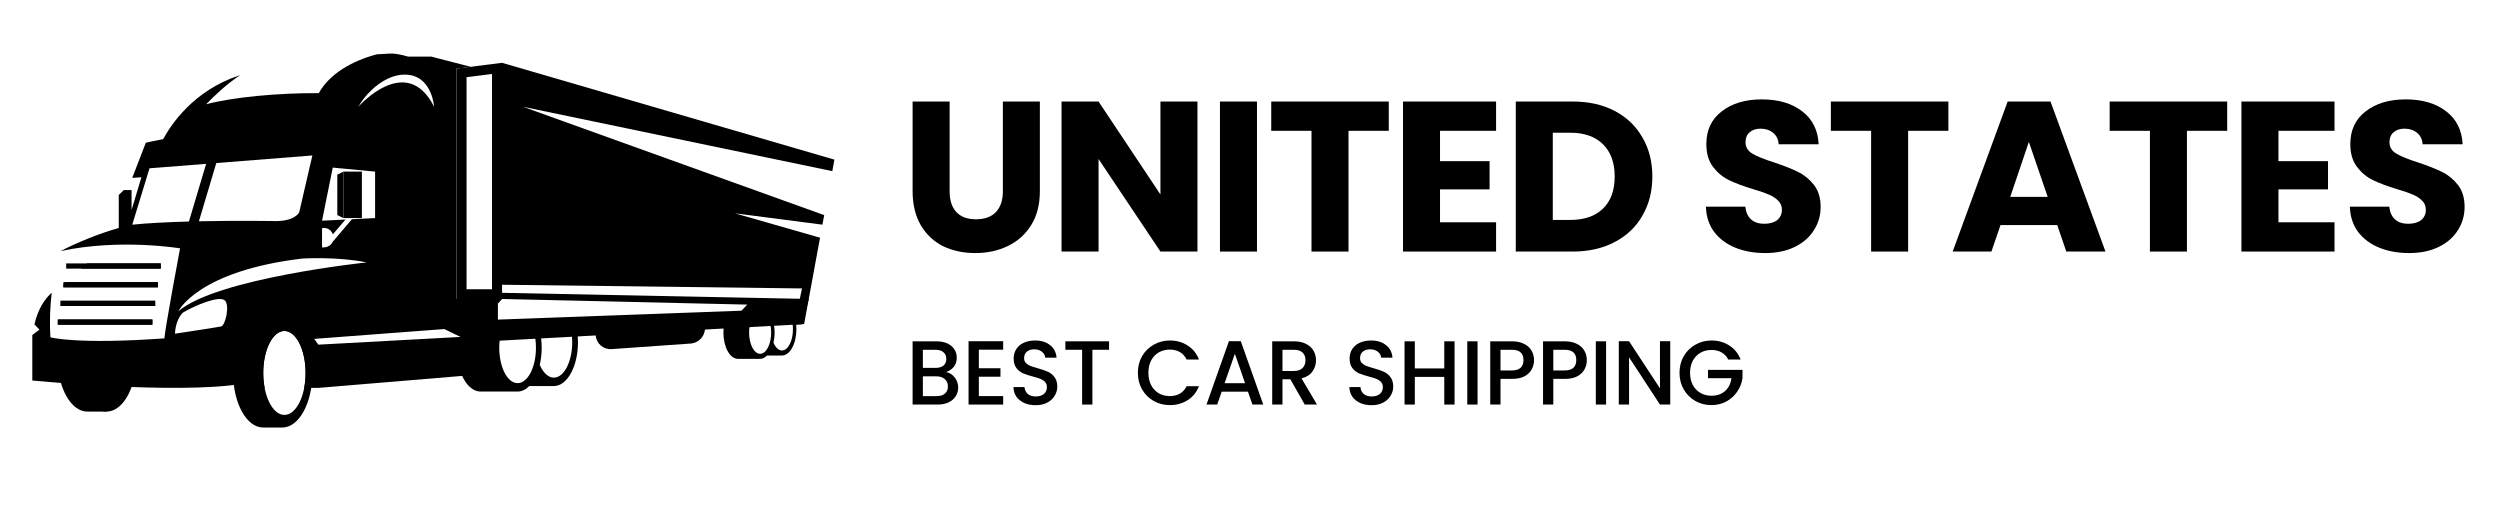 <svg width="327" height="66" viewBox="0 0 327 66" fill="none" xmlns="http://www.w3.org/2000/svg">
<g clip-path="url(#clip0_509_2189)">
<path d="M103.511 41.643C103.64 42.059 103.718 42.54 103.718 43.06C103.718 44.596 103.073 45.843 102.276 45.843C101.83 45.843 101.436 45.442 101.171 44.828C101.267 44.417 101.319 43.966 101.319 43.493C101.319 42.827 101.211 42.211 101.03 41.684C101.034 41.67 101.04 41.657 101.044 41.643H100.495C100.724 42.136 100.867 42.78 100.867 43.494C100.867 45.031 100.222 46.277 99.425 46.277C98.629 46.277 97.983 45.031 97.983 43.494C97.983 42.78 98.127 42.136 98.355 41.643H94.924C94.736 42.179 94.623 42.811 94.623 43.494C94.623 45.395 95.471 46.937 96.517 46.937H99.425C99.753 46.937 100.058 46.771 100.326 46.503H102.275C103.32 46.503 104.168 44.962 104.168 43.06C104.168 42.554 104.104 42.076 103.997 41.643L103.511 41.643Z" fill="url(#paint0_linear_509_2189)" style=""/>
<path d="M75.527 43.566H74.761C74.814 43.949 74.845 44.349 74.845 44.764C74.845 47.322 73.771 49.395 72.446 49.395C71.704 49.395 71.043 48.746 70.602 47.727C70.763 47.038 70.853 46.281 70.853 45.485C70.853 44.811 70.785 44.168 70.668 43.567H69.883C70.022 44.152 70.101 44.8 70.101 45.485C70.101 48.044 69.026 50.117 67.702 50.117C66.377 50.117 65.302 48.044 65.302 45.485C65.302 44.8 65.381 44.152 65.52 43.567H60.531C60.413 44.168 59.71 44.812 59.71 45.485C59.71 48.651 61.121 51.216 62.862 51.216H67.702C68.258 51.216 68.778 50.953 69.231 50.495H72.447C74.187 50.495 75.599 47.929 75.599 44.764C75.597 44.353 75.573 43.953 75.527 43.566Z" fill="url(#paint1_linear_509_2189)" style=""/>
<path d="M61.505 38.217V41.933L65.129 39.706L65.669 39.112L97.741 39.841L96.991 40.638L61.505 41.933V44.764L104.871 42.414L105.79 39.107L61.505 38.217Z" fill="url(#paint2_linear_509_2189)" style=""/>
<path d="M10.053 47.717C10.327 51.176 11.958 53.837 13.936 53.837C15.897 53.837 17.518 51.219 17.811 47.803C15.268 48.387 12.639 48.232 10.053 47.717Z" fill="url(#paint3_linear_509_2189)" style=""/>
<path d="M7.505 47.103C7.621 50.856 9.327 53.837 11.421 53.837L13.936 53.837L13.936 52.178C14.602 51.166 15.079 49.757 15.262 48.154C12.675 48.289 10.046 47.812 7.505 47.103Z" fill="url(#paint4_linear_509_2189)" style=""/>
<path d="M36.931 41.639H34.416C32.247 41.639 30.488 44.836 30.488 48.78C30.488 52.723 32.246 55.92 34.416 55.92H36.931C39.1 55.92 40.858 52.723 40.858 48.78C40.858 44.836 39.1 41.639 36.931 41.639ZM37.202 54.272C35.672 54.272 34.432 51.813 34.432 48.78C34.432 45.746 35.672 43.287 37.202 43.287C38.732 43.287 39.972 45.746 39.972 48.78C39.972 51.813 38.732 54.272 37.202 54.272Z" fill="url(#paint5_linear_509_2189)" style=""/>
<path d="M90.321 44.937L80.013 45.663C78.913 45.74 77.976 44.929 77.92 43.85C77.863 42.772 78.709 41.836 79.808 41.758L90.116 41.032C91.216 40.955 92.153 41.766 92.21 42.845C92.266 43.922 91.42 44.859 90.321 44.937Z" fill="url(#paint6_linear_509_2189)" style=""/>
<path d="M21.028 34.454H11.372L10.611 35.136H21.028V34.454Z" fill="url(#paint7_linear_509_2189)" style=""/>
<path d="M8.656 34.454V35.136H21.028L21.028 34.454H8.656ZM8.291 37.581H20.663V36.9H8.291V37.581ZM7.926 40.026H20.298V39.344H7.926V40.026ZM7.561 42.471H19.932V41.79H7.561V42.471Z" fill="url(#paint8_linear_509_2189)" style=""/>
<path d="M20.298 39.344H7.926L7.926 40.027H20.297L20.298 39.344Z" fill="url(#paint9_linear_509_2189)" style=""/>
<path d="M63.217 39.112H59.71V8.969L61.556 8.736L56.399 7.4H53.368C51.528 6.856 50.741 7.025 50.741 7.025C50.306 7.036 49.815 7.063 49.287 7.103C46.05 7.969 43.125 9.63 41.698 12.182C36.309 12.152 30.453 12.711 26.962 13.639C28.116 12.437 29.626 11.024 31.383 9.85C31.334 9.859 31.3 9.866 31.3 9.866C25.285 11.837 22.33 16.365 21.344 18.201C19.893 18.471 19.073 18.669 19.073 18.669L17.298 23.265L18.496 23.19L17.209 27.461V24.861H16.192L15.534 25.501V29.82C12.943 30.546 10.039 31.739 7.921 32.844C15.7 31.169 23.551 32.484 23.551 32.484C23.551 32.484 21.617 42.786 21.502 44.258C10.008 45.085 6.597 44.123 6.597 44.123C6.459 41.952 6.566 39.974 6.765 38.294C6.621 38.42 6.473 38.559 6.321 38.727C6.314 38.734 6.308 38.74 6.302 38.746C6.221 38.836 6.139 38.935 6.057 39.038C6.042 39.057 6.027 39.073 6.012 39.092C5.937 39.188 5.862 39.294 5.788 39.401C5.766 39.433 5.744 39.46 5.722 39.492C5.654 39.594 5.588 39.705 5.521 39.817C5.494 39.862 5.467 39.903 5.44 39.95C5.38 40.055 5.324 40.171 5.266 40.285C5.234 40.347 5.201 40.404 5.17 40.469C5.115 40.586 5.064 40.714 5.011 40.839C4.981 40.91 4.95 40.976 4.921 41.051C4.868 41.188 4.82 41.337 4.77 41.485C4.746 41.558 4.719 41.626 4.695 41.702C4.626 41.93 4.561 42.17 4.501 42.423L5.162 43.121L4.226 43.818V49.772C4.226 49.772 22.892 51.594 31.571 50.22V50.734H34.614C34.497 50.126 34.43 49.469 34.43 48.78C34.43 45.747 35.67 43.288 37.2 43.288C38.73 43.288 39.971 45.747 39.971 48.78C39.971 49.469 39.903 50.126 39.787 50.734H41.657L65.126 48.78V39.707H63.214V39.112H63.217ZM53.729 9.834C56.535 10.381 56.784 13.966 56.784 13.966C53.167 6.797 46.869 13.966 46.869 13.966C48.116 11.779 50.922 9.288 53.729 9.834ZM42.122 29.914C42.122 29.859 42.171 29.813 42.227 29.811C42.247 29.811 42.267 29.81 42.286 29.809C42.944 29.794 43.372 30.177 43.54 30.649L45.189 28.716L42.123 28.868L43.524 21.922L49.063 22.447V28.524L46.035 28.674L43.517 31.626L43.514 31.623C43.367 31.958 43.066 32.234 42.595 32.328C42.443 32.358 42.315 32.371 42.23 32.377C42.17 32.382 42.123 32.335 42.123 32.276L42.122 29.914ZM40.858 20.335L39.138 27.756C39.138 27.756 38.624 29.063 35.511 28.908C35.511 28.908 31.007 28.837 26.018 28.943L28.292 21.326L40.858 20.335ZM17.299 29.387L19.554 22.014L26.963 21.43L24.711 28.975C22.089 29.047 19.43 29.172 17.299 29.387ZM28.924 42.701C28.378 42.808 25.692 43.22 22.89 43.647C22.89 43.647 22.891 41.92 23.923 40.891C25.617 39.886 28.597 38.691 29.361 39.259C30.126 39.827 29.471 42.595 28.924 42.701ZM23.334 40.71C23.334 40.71 25.843 35.445 39.547 33.818C39.547 33.818 44.154 33.538 47.954 34.323C47.954 34.324 28.369 36.382 23.334 40.71ZM41.64 45.081L41.099 44.325L58.119 43.04L60.236 44.071L41.64 45.081Z" fill="url(#paint10_linear_509_2189)" style=""/>
<path d="M64.354 9.673V37.832H61.025V10.094L64.354 9.673ZM65.668 8.216L59.71 8.969V39.112L65.668 39.112V8.216Z" fill="url(#paint11_linear_509_2189)" style=""/>
<path d="M20.662 37.581V36.899H8.641L8.291 37.213V37.581H20.662Z" fill="url(#paint12_linear_509_2189)" style=""/>
<path d="M19.932 41.789H7.561V42.471H19.932V41.789Z" fill="url(#paint13_linear_509_2189)" style=""/>
<path d="M47.335 22.446H44.913V28.523H47.335V22.446Z" fill="url(#paint14_linear_509_2189)" style=""/>
<path d="M44.121 28.132L44.913 28.523V22.446L44.121 22.839V28.132Z" fill="url(#paint15_linear_509_2189)" style=""/>
<path d="M107.261 31.093L96.121 27.901L107.575 29.387L107.805 28.139L68.407 13.966L108.865 22.386L109.142 20.881L65.668 8.216L65.302 37.24L104.903 37.727L103.889 42.467L105.179 42.388L107.261 31.093Z" fill="url(#paint16_linear_509_2189)" style=""/>
<path d="M6.513 61.92V67.934C6.513 68.535 6.665 68.998 6.968 69.323C7.272 69.647 7.718 69.809 8.306 69.809C8.893 69.809 9.344 69.647 9.658 69.323C9.971 68.998 10.128 68.535 10.128 67.934V61.92H12.64V67.919C12.64 68.817 12.445 69.576 12.053 70.196C11.661 70.816 11.132 71.284 10.466 71.599C9.809 71.914 9.075 72.072 8.261 72.072C7.448 72.072 6.719 71.919 6.072 71.613C5.435 71.298 4.931 70.831 4.558 70.21C4.186 69.58 4 68.817 4 67.919V61.92H6.513Z" fill="black" style="fill:black;fill-opacity:1;"/>
<path d="M23.34 71.971H20.827L16.624 65.772V71.971H14.111V61.92H16.624L20.827 68.149V61.92H23.34V71.971Z" fill="black" style="fill:black;fill-opacity:1;"/>
<path d="M27.38 61.92V71.971H24.867V61.92H27.38Z" fill="black" style="fill:black;fill-opacity:1;"/>
<path d="M36.328 61.92V63.882H33.595V71.971H31.082V63.882H28.349V61.92H36.328Z" fill="black" style="fill:black;fill-opacity:1;"/>
<path d="M39.808 63.882V65.915H43.173V67.805H39.808V70.01H43.614V71.971H37.295V61.92H43.614V63.882H39.808Z" fill="black" style="fill:black;fill-opacity:1;"/>
<path d="M48.816 61.92C49.903 61.92 50.854 62.13 51.667 62.55C52.48 62.971 53.107 63.562 53.548 64.326C53.998 65.08 54.224 65.953 54.224 66.946C54.224 67.929 53.998 68.802 53.548 69.566C53.107 70.33 52.475 70.921 51.652 71.341C50.839 71.761 49.894 71.971 48.816 71.971H44.951V61.92H48.816ZM48.654 69.852C49.605 69.852 50.344 69.599 50.873 69.094C51.402 68.588 51.667 67.872 51.667 66.946C51.667 66.02 51.402 65.299 50.873 64.784C50.344 64.269 49.605 64.011 48.654 64.011H47.464V69.852H48.654Z" fill="black" style="fill:black;fill-opacity:1;"/>
<path d="M61.887 72.072C61.132 72.072 60.456 71.952 59.859 71.714C59.261 71.475 58.781 71.122 58.419 70.654C58.066 70.186 57.88 69.623 57.86 68.965H60.535C60.574 69.337 60.706 69.623 60.931 69.824C61.157 70.015 61.451 70.11 61.813 70.11C62.185 70.11 62.479 70.029 62.695 69.867C62.91 69.695 63.018 69.461 63.018 69.165C63.018 68.917 62.93 68.712 62.754 68.549C62.587 68.387 62.377 68.254 62.122 68.149C61.877 68.044 61.524 67.924 61.064 67.791C60.398 67.59 59.854 67.39 59.433 67.189C59.011 66.989 58.649 66.693 58.345 66.302C58.041 65.91 57.89 65.4 57.89 64.77C57.89 63.834 58.237 63.104 58.933 62.579C59.629 62.045 60.535 61.777 61.652 61.777C62.788 61.777 63.704 62.045 64.4 62.579C65.095 63.104 65.467 63.839 65.516 64.784H62.798C62.778 64.46 62.656 64.207 62.43 64.025C62.205 63.834 61.916 63.739 61.563 63.739C61.26 63.739 61.015 63.82 60.829 63.982C60.642 64.135 60.55 64.359 60.55 64.655C60.55 64.98 60.706 65.233 61.02 65.414C61.333 65.595 61.823 65.791 62.489 66.001C63.155 66.221 63.694 66.43 64.106 66.631C64.527 66.831 64.889 67.123 65.193 67.504C65.497 67.886 65.649 68.378 65.649 68.979C65.649 69.552 65.497 70.072 65.193 70.54C64.899 71.007 64.468 71.379 63.9 71.656C63.332 71.933 62.661 72.072 61.887 72.072Z" fill="#9F374C" style="fill:#9F374C;fill:color(display-p3 0.624 0.216 0.298);fill-opacity:1;"/>
<path d="M74.322 61.92V63.882H71.589V71.971H69.076V63.882H66.343V61.92H74.322Z" fill="#9F374C" style="fill:#9F374C;fill:color(display-p3 0.624 0.216 0.298);fill-opacity:1;"/>
<path d="M81.711 70.196H77.861L77.243 71.971H74.613L78.346 61.92H81.255L84.988 71.971H82.328L81.711 70.196ZM81.064 68.306L79.786 64.626L78.522 68.306H81.064Z" fill="#9F374C" style="fill:#9F374C;fill:color(display-p3 0.624 0.216 0.298);fill-opacity:1;"/>
<path d="M93.251 61.92V63.882H90.517V71.971H88.005V63.882H85.271V61.92H93.251Z" fill="#9F374C" style="fill:#9F374C;fill:color(display-p3 0.624 0.216 0.298);fill-opacity:1;"/>
<path d="M96.731 63.882V65.915H100.096V67.805H96.731V70.01H100.537V71.971H94.218V61.92H100.537V63.882H96.731Z" fill="#9F374C" style="fill:#9F374C;fill:color(display-p3 0.624 0.216 0.298);fill-opacity:1;"/>
<path d="M105.607 72.072C104.852 72.072 104.176 71.952 103.579 71.714C102.981 71.475 102.501 71.122 102.139 70.654C101.786 70.186 101.6 69.623 101.58 68.965H104.255C104.294 69.337 104.426 69.623 104.651 69.824C104.877 70.015 105.171 70.11 105.533 70.11C105.905 70.11 106.199 70.029 106.415 69.867C106.63 69.695 106.738 69.461 106.738 69.165C106.738 68.917 106.65 68.712 106.474 68.549C106.307 68.387 106.096 68.254 105.842 68.149C105.597 68.044 105.244 67.924 104.784 67.791C104.117 67.59 103.574 67.39 103.153 67.189C102.731 66.989 102.369 66.693 102.065 66.302C101.761 65.91 101.61 65.4 101.61 64.77C101.61 63.834 101.957 63.104 102.653 62.579C103.348 62.045 104.255 61.777 105.371 61.777C106.508 61.777 107.424 62.045 108.119 62.579C108.815 63.104 109.187 63.839 109.236 64.784H106.518C106.498 64.46 106.376 64.207 106.15 64.025C105.925 63.834 105.636 63.739 105.283 63.739C104.98 63.739 104.735 63.82 104.549 63.982C104.362 64.135 104.269 64.359 104.269 64.655C104.269 64.98 104.426 65.233 104.74 65.414C105.053 65.595 105.543 65.791 106.209 66.001C106.875 66.221 107.414 66.43 107.825 66.631C108.247 66.831 108.609 67.123 108.913 67.504C109.217 67.886 109.368 68.378 109.368 68.979C109.368 69.552 109.217 70.072 108.913 70.54C108.619 71.007 108.188 71.379 107.62 71.656C107.052 71.933 106.38 72.072 105.607 72.072Z" fill="#9F374C" style="fill:#9F374C;fill:color(display-p3 0.624 0.216 0.298);fill-opacity:1;"/>
<path d="M55.301 80.044C55.529 80.085 55.723 80.205 55.882 80.404C56.041 80.603 56.12 80.828 56.12 81.08C56.12 81.296 56.063 81.491 55.949 81.666C55.839 81.836 55.678 81.972 55.466 82.074C55.254 82.172 55.007 82.221 54.726 82.221H53.025V77.983H54.646C54.936 77.983 55.184 78.032 55.392 78.13C55.6 78.227 55.758 78.359 55.864 78.526C55.97 78.689 56.023 78.871 56.023 79.075C56.023 79.319 55.957 79.522 55.827 79.684C55.696 79.847 55.521 79.967 55.301 80.044ZM53.722 79.764H54.585C54.813 79.764 54.991 79.713 55.117 79.611C55.248 79.505 55.313 79.355 55.313 79.16C55.313 78.969 55.248 78.821 55.117 78.715C54.991 78.605 54.813 78.55 54.585 78.55H53.722V79.764ZM54.664 81.653C54.901 81.653 55.087 81.597 55.221 81.483C55.356 81.369 55.423 81.21 55.423 81.007C55.423 80.8 55.352 80.635 55.209 80.513C55.066 80.391 54.877 80.331 54.64 80.331H53.722V81.653H54.664Z" fill="#0D0A19" style="fill:#0D0A19;fill:color(display-p3 0.051 0.039 0.098);fill-opacity:1;"/>
<path d="M57.521 78.544V79.788H58.99V80.355H57.521V81.653H59.174V82.221H56.824V77.977H59.174V78.544H57.521Z" fill="#0D0A19" style="fill:#0D0A19;fill:color(display-p3 0.051 0.039 0.098);fill-opacity:1;"/>
<path d="M61.379 82.263C61.094 82.263 60.837 82.214 60.608 82.117C60.38 82.015 60.201 81.873 60.07 81.69C59.939 81.507 59.874 81.294 59.874 81.05H60.621C60.637 81.233 60.708 81.383 60.834 81.501C60.965 81.619 61.147 81.678 61.379 81.678C61.62 81.678 61.808 81.621 61.942 81.507C62.077 81.389 62.144 81.239 62.144 81.056C62.144 80.914 62.101 80.798 62.015 80.709C61.934 80.619 61.83 80.55 61.703 80.501C61.581 80.453 61.41 80.4 61.19 80.343C60.912 80.27 60.686 80.197 60.51 80.123C60.339 80.046 60.192 79.928 60.07 79.77C59.947 79.611 59.886 79.4 59.886 79.136C59.886 78.892 59.947 78.678 60.07 78.496C60.192 78.313 60.364 78.172 60.584 78.075C60.804 77.977 61.059 77.929 61.349 77.929C61.761 77.929 62.097 78.032 62.358 78.24C62.623 78.443 62.77 78.723 62.798 79.081H62.028C62.015 78.926 61.942 78.794 61.808 78.684C61.673 78.575 61.495 78.52 61.275 78.52C61.075 78.52 60.912 78.571 60.786 78.672C60.659 78.774 60.596 78.92 60.596 79.111C60.596 79.241 60.635 79.349 60.712 79.434C60.794 79.516 60.896 79.581 61.018 79.629C61.141 79.678 61.308 79.731 61.52 79.788C61.801 79.865 62.03 79.942 62.205 80.02C62.385 80.097 62.536 80.217 62.658 80.379C62.784 80.538 62.848 80.751 62.848 81.019C62.848 81.235 62.788 81.438 62.67 81.629C62.556 81.82 62.386 81.975 62.163 82.092C61.942 82.206 61.681 82.263 61.379 82.263Z" fill="#0D0A19" style="fill:#0D0A19;fill:color(display-p3 0.051 0.039 0.098);fill-opacity:1;"/>
<path d="M66.363 77.983V78.55H65.231V82.221H64.534V78.55H63.396V77.983H66.363Z" fill="#0D0A19" style="fill:#0D0A19;fill:color(display-p3 0.051 0.039 0.098);fill-opacity:1;"/>
<path d="M68.318 80.093C68.318 79.678 68.414 79.306 68.605 78.977C68.801 78.648 69.064 78.392 69.394 78.209C69.729 78.022 70.094 77.929 70.49 77.929C70.942 77.929 71.344 78.04 71.695 78.264C72.05 78.483 72.307 78.796 72.466 79.203H71.628C71.518 78.979 71.364 78.813 71.169 78.703C70.973 78.593 70.747 78.538 70.49 78.538C70.208 78.538 69.957 78.601 69.737 78.727C69.517 78.853 69.344 79.034 69.217 79.27C69.095 79.505 69.033 79.78 69.033 80.093C69.033 80.406 69.095 80.68 69.217 80.916C69.344 81.152 69.517 81.335 69.737 81.465C69.957 81.591 70.208 81.653 70.49 81.653C70.747 81.653 70.973 81.599 71.169 81.489C71.364 81.379 71.518 81.213 71.628 80.989H72.466C72.307 81.395 72.05 81.708 71.695 81.928C71.344 82.147 70.942 82.257 70.49 82.257C70.09 82.257 69.725 82.166 69.394 81.983C69.064 81.796 68.801 81.538 68.605 81.209C68.414 80.879 68.318 80.507 68.318 80.093Z" fill="#0D0A19" style="fill:#0D0A19;fill:color(display-p3 0.051 0.039 0.098);fill-opacity:1;"/>
<path d="M75.791 81.355H74.011L73.705 82.221H72.977L74.5 77.977H75.308L76.831 82.221H76.097L75.791 81.355ZM75.596 80.788L74.904 78.819L74.207 80.788H75.596Z" fill="#0D0A19" style="fill:#0D0A19;fill:color(display-p3 0.051 0.039 0.098);fill-opacity:1;"/>
<path d="M79.648 82.221L78.669 80.526H78.137V82.221H77.439V77.983H78.908C79.234 77.983 79.509 78.04 79.734 78.154C79.962 78.268 80.131 78.42 80.241 78.611C80.356 78.802 80.413 79.016 80.413 79.251C80.413 79.528 80.331 79.78 80.168 80.007C80.009 80.231 79.762 80.383 79.428 80.465L80.48 82.221H79.648ZM78.137 79.971H78.908C79.169 79.971 79.365 79.906 79.495 79.776C79.63 79.646 79.697 79.471 79.697 79.251C79.697 79.032 79.632 78.861 79.501 78.739C79.371 78.613 79.173 78.55 78.908 78.55H78.137V79.971Z" fill="#0D0A19" style="fill:#0D0A19;fill:color(display-p3 0.051 0.039 0.098);fill-opacity:1;"/>
<path d="M84.187 82.263C83.901 82.263 83.644 82.214 83.416 82.117C83.188 82.015 83.008 81.873 82.877 81.69C82.747 81.507 82.682 81.294 82.682 81.05H83.428C83.444 81.233 83.516 81.383 83.642 81.501C83.773 81.619 83.954 81.678 84.187 81.678C84.427 81.678 84.615 81.621 84.75 81.507C84.884 81.389 84.951 81.239 84.951 81.056C84.951 80.914 84.909 80.798 84.823 80.709C84.742 80.619 84.638 80.55 84.511 80.501C84.389 80.453 84.217 80.4 83.997 80.343C83.719 80.27 83.493 80.197 83.318 80.123C83.147 80.046 83 79.928 82.877 79.77C82.755 79.611 82.694 79.4 82.694 79.136C82.694 78.892 82.755 78.678 82.877 78.496C83 78.313 83.171 78.172 83.391 78.075C83.612 77.977 83.867 77.929 84.156 77.929C84.568 77.929 84.904 78.032 85.166 78.24C85.431 78.443 85.578 78.723 85.606 79.081H84.835C84.823 78.926 84.75 78.794 84.615 78.684C84.48 78.575 84.303 78.52 84.083 78.52C83.883 78.52 83.719 78.571 83.593 78.672C83.467 78.774 83.404 78.92 83.404 79.111C83.404 79.241 83.442 79.349 83.52 79.434C83.602 79.516 83.703 79.581 83.826 79.629C83.948 79.678 84.115 79.731 84.328 79.788C84.609 79.865 84.837 79.942 85.013 80.02C85.192 80.097 85.343 80.217 85.466 80.379C85.592 80.538 85.655 80.751 85.655 81.019C85.655 81.235 85.596 81.438 85.478 81.629C85.363 81.82 85.194 81.975 84.97 82.092C84.75 82.206 84.488 82.263 84.187 82.263Z" fill="#0D0A19" style="fill:#0D0A19;fill:color(display-p3 0.051 0.039 0.098);fill-opacity:1;"/>
<path d="M89.819 77.983V82.221H89.122V80.367H87.121V82.221H86.424V77.983H87.121V79.8H89.122V77.983H89.819Z" fill="#0D0A19" style="fill:#0D0A19;fill:color(display-p3 0.051 0.039 0.098);fill-opacity:1;"/>
<path d="M91.381 77.983V82.221H90.683V77.983H91.381Z" fill="#0D0A19" style="fill:#0D0A19;fill:color(display-p3 0.051 0.039 0.098);fill-opacity:1;"/>
<path d="M95.215 79.245C95.215 79.461 95.164 79.664 95.062 79.855C94.96 80.046 94.797 80.203 94.573 80.325C94.349 80.442 94.061 80.501 93.71 80.501H92.939V82.221H92.242V77.983H93.71C94.037 77.983 94.312 78.04 94.536 78.154C94.765 78.264 94.934 78.414 95.044 78.605C95.158 78.796 95.215 79.01 95.215 79.245ZM93.71 79.934C93.975 79.934 94.173 79.875 94.304 79.757C94.434 79.636 94.499 79.465 94.499 79.245C94.499 78.782 94.237 78.55 93.71 78.55H92.939V79.934H93.71Z" fill="#0D0A19" style="fill:#0D0A19;fill:color(display-p3 0.051 0.039 0.098);fill-opacity:1;"/>
<path d="M98.8 79.245C98.8 79.461 98.749 79.664 98.647 79.855C98.545 80.046 98.381 80.203 98.157 80.325C97.933 80.442 97.645 80.501 97.295 80.501H96.524V82.221H95.826V77.983H97.295C97.621 77.983 97.896 78.04 98.121 78.154C98.349 78.264 98.518 78.414 98.628 78.605C98.743 78.796 98.8 79.01 98.8 79.245ZM97.295 79.934C97.56 79.934 97.758 79.875 97.888 79.757C98.019 79.636 98.084 79.465 98.084 79.245C98.084 78.782 97.821 78.55 97.295 78.55H96.524V79.934H97.295Z" fill="#0D0A19" style="fill:#0D0A19;fill:color(display-p3 0.051 0.039 0.098);fill-opacity:1;"/>
<path d="M100.108 77.983V82.221H99.41V77.983H100.108Z" fill="#0D0A19" style="fill:#0D0A19;fill:color(display-p3 0.051 0.039 0.098);fill-opacity:1;"/>
<path d="M104.463 82.221H103.765L101.667 79.056V82.221H100.969V77.977H101.667L103.765 81.135V77.977H104.463V82.221Z" fill="#0D0A19" style="fill:#0D0A19;fill:color(display-p3 0.051 0.039 0.098);fill-opacity:1;"/>
<path d="M108.402 79.203C108.291 78.991 108.139 78.833 107.943 78.727C107.747 78.618 107.521 78.563 107.264 78.563C106.982 78.563 106.731 78.626 106.511 78.752C106.291 78.878 106.118 79.056 105.991 79.288C105.869 79.52 105.808 79.788 105.808 80.093C105.808 80.398 105.869 80.668 105.991 80.904C106.118 81.135 106.291 81.314 106.511 81.44C106.731 81.566 106.982 81.629 107.264 81.629C107.643 81.629 107.951 81.523 108.188 81.312C108.424 81.101 108.569 80.814 108.622 80.453H107.025V79.898H109.368V80.44C109.324 80.769 109.205 81.072 109.013 81.349C108.826 81.625 108.579 81.847 108.273 82.013C107.971 82.176 107.635 82.257 107.264 82.257C106.864 82.257 106.499 82.166 106.169 81.983C105.838 81.796 105.575 81.538 105.379 81.209C105.188 80.879 105.092 80.507 105.092 80.093C105.092 79.678 105.188 79.306 105.379 78.977C105.575 78.648 105.838 78.392 106.169 78.209C106.503 78.022 106.868 77.929 107.264 77.929C107.717 77.929 108.118 78.04 108.469 78.264C108.824 78.483 109.081 78.796 109.24 79.203H108.402Z" fill="#0D0A19" style="fill:#0D0A19;fill:color(display-p3 0.051 0.039 0.098);fill-opacity:1;"/>
</g>
<path d="M124.21 13.28V25.021C124.21 26.195 124.502 27.099 125.087 27.733C125.672 28.366 126.531 28.683 127.664 28.683C128.796 28.683 129.664 28.366 130.268 27.733C130.872 27.099 131.174 26.195 131.174 25.021V13.28H136.015V24.993C136.015 26.745 135.638 28.227 134.883 29.438C134.128 30.649 133.109 31.562 131.825 32.178C130.561 32.793 129.145 33.1 127.579 33.1C126.012 33.1 124.606 32.802 123.36 32.206C122.134 31.59 121.162 30.677 120.444 29.466C119.727 28.236 119.369 26.745 119.369 24.993V13.28H124.21Z" fill="black" style="fill:black;fill-opacity:1;"/>
<path d="M156.628 32.904H151.786L143.69 20.8V32.904H138.849V13.28H143.69L151.786 25.44V13.28H156.628V32.904Z" fill="black" style="fill:black;fill-opacity:1;"/>
<path d="M164.412 13.28V32.904H159.571V13.28H164.412Z" fill="black" style="fill:black;fill-opacity:1;"/>
<path d="M181.651 13.28V17.11H176.385V32.904H171.544V17.11H166.278V13.28H181.651Z" fill="black" style="fill:black;fill-opacity:1;"/>
<path d="M188.355 17.11V21.079H194.838V24.769H188.355V29.075H195.688V32.904H183.514V13.28H195.688V17.11H188.355Z" fill="black" style="fill:black;fill-opacity:1;"/>
<path d="M205.71 13.28C207.805 13.28 209.636 13.69 211.202 14.51C212.769 15.33 213.977 16.485 214.826 17.976C215.694 19.448 216.128 21.154 216.128 23.092C216.128 25.012 215.694 26.717 214.826 28.208C213.977 29.699 212.759 30.854 211.174 31.674C209.607 32.494 207.786 32.904 205.71 32.904H198.264V13.28H205.71ZM205.399 28.767C207.229 28.767 208.654 28.273 209.673 27.285C210.693 26.297 211.202 24.9 211.202 23.092C211.202 21.284 210.693 19.877 209.673 18.871C208.654 17.864 207.229 17.361 205.399 17.361H203.105V28.767H205.399Z" fill="black" style="fill:black;fill-opacity:1;"/>
<path d="M230.892 33.1C229.438 33.1 228.136 32.867 226.985 32.401C225.833 31.935 224.909 31.246 224.21 30.332C223.531 29.419 223.172 28.32 223.134 27.034H228.287C228.363 27.761 228.617 28.32 229.051 28.711C229.486 29.084 230.052 29.27 230.75 29.27C231.467 29.27 232.033 29.112 232.449 28.795C232.864 28.459 233.072 28.003 233.072 27.425C233.072 26.941 232.902 26.54 232.562 26.223C232.241 25.906 231.835 25.645 231.345 25.44C230.873 25.235 230.193 25.002 229.306 24.741C228.023 24.35 226.975 23.959 226.164 23.567C225.352 23.176 224.654 22.598 224.069 21.834C223.484 21.07 223.191 20.073 223.191 18.843C223.191 17.016 223.861 15.591 225.201 14.566C226.541 13.522 228.287 13 230.439 13C232.628 13 234.393 13.522 235.733 14.566C237.073 15.591 237.79 17.026 237.884 18.871H232.647C232.609 18.237 232.373 17.743 231.939 17.389C231.505 17.016 230.948 16.83 230.269 16.83C229.684 16.83 229.212 16.988 228.853 17.305C228.495 17.603 228.315 18.041 228.315 18.619C228.315 19.253 228.617 19.747 229.221 20.101C229.825 20.455 230.769 20.837 232.052 21.247C233.336 21.675 234.374 22.086 235.166 22.477C235.978 22.868 236.676 23.437 237.261 24.182C237.847 24.928 238.139 25.887 238.139 27.062C238.139 28.18 237.847 29.196 237.261 30.109C236.695 31.022 235.865 31.749 234.77 32.289C233.675 32.83 232.383 33.1 230.892 33.1Z" fill="#9F374C" style="fill:#9F374C;fill:color(display-p3 0.624 0.216 0.298);fill-opacity:1;"/>
<path d="M254.849 13.28V17.11H249.583V32.904H244.742V17.11H239.476V13.28H254.849Z" fill="#9F374C" style="fill:#9F374C;fill:color(display-p3 0.624 0.216 0.298);fill-opacity:1;"/>
<path d="M269.084 29.438H261.667L260.478 32.904H255.41L262.601 13.28H268.206L275.397 32.904H270.273L269.084 29.438ZM267.838 25.748L265.375 18.563L262.941 25.748H267.838Z" fill="#9F374C" style="fill:#9F374C;fill:color(display-p3 0.624 0.216 0.298);fill-opacity:1;"/>
<path d="M291.317 13.28V17.11H286.051V32.904H281.21V17.11H275.944V13.28H291.317Z" fill="#9F374C" style="fill:#9F374C;fill:color(display-p3 0.624 0.216 0.298);fill-opacity:1;"/>
<path d="M298.021 17.11V21.079H304.504V24.769H298.021V29.075H305.354V32.904H293.18V13.28H305.354V17.11H298.021Z" fill="#9F374C" style="fill:#9F374C;fill:color(display-p3 0.624 0.216 0.298);fill-opacity:1;"/>
<path d="M315.121 33.1C313.668 33.1 312.366 32.867 311.214 32.401C310.063 31.935 309.138 31.246 308.44 30.332C307.76 29.419 307.402 28.32 307.364 27.034H312.517C312.592 27.761 312.847 28.32 313.281 28.711C313.715 29.084 314.281 29.27 314.98 29.27C315.697 29.27 316.263 29.112 316.678 28.795C317.093 28.459 317.301 28.003 317.301 27.425C317.301 26.941 317.131 26.54 316.791 26.223C316.471 25.906 316.065 25.645 315.574 25.44C315.102 25.235 314.423 25.002 313.536 24.741C312.252 24.35 311.205 23.959 310.393 23.567C309.582 23.176 308.883 22.598 308.298 21.834C307.713 21.07 307.421 20.073 307.421 18.843C307.421 17.016 308.091 15.591 309.431 14.566C310.771 13.522 312.517 13 314.668 13C316.858 13 318.622 13.522 319.962 14.566C321.302 15.591 322.019 17.026 322.114 18.871H316.876C316.839 18.237 316.603 17.743 316.169 17.389C315.735 17.016 315.178 16.83 314.498 16.83C313.913 16.83 313.441 16.988 313.083 17.305C312.724 17.603 312.545 18.041 312.545 18.619C312.545 19.253 312.847 19.747 313.451 20.101C314.055 20.455 314.998 20.837 316.282 21.247C317.565 21.675 318.603 22.086 319.396 22.477C320.208 22.868 320.906 23.437 321.491 24.182C322.076 24.928 322.369 25.887 322.369 27.062C322.369 28.18 322.076 29.196 321.491 30.109C320.925 31.022 320.094 31.749 319 32.289C317.905 32.83 316.612 33.1 315.121 33.1Z" fill="#9F374C" style="fill:#9F374C;fill:color(display-p3 0.624 0.216 0.298);fill-opacity:1;"/>
<path d="M123.754 48.667C124.194 48.746 124.567 48.98 124.873 49.369C125.18 49.758 125.333 50.199 125.333 50.691C125.333 51.111 125.223 51.492 125.003 51.833C124.791 52.167 124.48 52.432 124.072 52.631C123.663 52.821 123.188 52.917 122.646 52.917H119.369V44.644H122.492C123.05 44.644 123.53 44.739 123.93 44.929C124.331 45.12 124.634 45.377 124.838 45.703C125.042 46.02 125.144 46.377 125.144 46.774C125.144 47.25 125.019 47.647 124.767 47.965C124.516 48.282 124.178 48.516 123.754 48.667ZM120.712 48.119H122.374C122.814 48.119 123.156 48.02 123.4 47.822C123.651 47.615 123.777 47.322 123.777 46.941C123.777 46.568 123.651 46.278 123.4 46.072C123.156 45.858 122.814 45.751 122.374 45.751H120.712V48.119ZM122.528 51.81C122.983 51.81 123.341 51.699 123.6 51.476C123.86 51.254 123.989 50.945 123.989 50.548C123.989 50.143 123.852 49.822 123.577 49.584C123.302 49.346 122.936 49.227 122.48 49.227H120.712V51.81H122.528Z" fill="#0D0A19" style="fill:#0D0A19;fill:color(display-p3 0.051 0.039 0.098);fill-opacity:1;"/>
<path d="M128.032 45.739V48.167H130.861V49.274H128.032V51.809H131.215V52.917H126.688V44.632H131.215V45.739H128.032Z" fill="#0D0A19" style="fill:#0D0A19;fill:color(display-p3 0.051 0.039 0.098);fill-opacity:1;"/>
<path d="M135.464 53C134.914 53 134.419 52.905 133.979 52.714C133.539 52.516 133.194 52.238 132.942 51.881C132.69 51.524 132.564 51.107 132.564 50.631H134.003C134.034 50.988 134.172 51.282 134.415 51.512C134.666 51.742 135.016 51.857 135.464 51.857C135.928 51.857 136.289 51.746 136.549 51.524C136.808 51.294 136.938 51 136.938 50.643C136.938 50.365 136.855 50.139 136.69 49.965C136.533 49.79 136.332 49.655 136.089 49.56C135.853 49.465 135.523 49.361 135.099 49.25C134.564 49.108 134.128 48.965 133.79 48.822C133.461 48.671 133.177 48.441 132.942 48.131C132.706 47.822 132.588 47.409 132.588 46.893C132.588 46.417 132.706 46.001 132.942 45.643C133.177 45.286 133.507 45.013 133.932 44.822C134.356 44.632 134.847 44.536 135.405 44.536C136.199 44.536 136.847 44.739 137.35 45.144C137.861 45.54 138.144 46.088 138.199 46.786H136.714C136.69 46.485 136.549 46.227 136.289 46.012C136.03 45.798 135.688 45.691 135.264 45.691C134.879 45.691 134.564 45.79 134.321 45.989C134.078 46.187 133.955 46.473 133.955 46.846C133.955 47.1 134.03 47.31 134.18 47.477C134.337 47.635 134.533 47.762 134.768 47.858C135.004 47.953 135.327 48.056 135.735 48.167C136.278 48.318 136.718 48.469 137.055 48.619C137.401 48.77 137.692 49.004 137.927 49.322C138.171 49.631 138.293 50.048 138.293 50.572C138.293 50.992 138.179 51.389 137.952 51.762C137.731 52.135 137.405 52.437 136.973 52.667C136.549 52.889 136.046 53 135.464 53Z" fill="#0D0A19" style="fill:#0D0A19;fill:color(display-p3 0.051 0.039 0.098);fill-opacity:1;"/>
<path d="M145.066 44.644V45.751H142.886V52.917H141.542V45.751H139.35V44.644H145.066Z" fill="#0D0A19" style="fill:#0D0A19;fill:color(display-p3 0.051 0.039 0.098);fill-opacity:1;"/>
<path d="M148.832 48.762C148.832 47.953 149.017 47.227 149.386 46.584C149.763 45.941 150.27 45.441 150.906 45.084C151.55 44.719 152.254 44.536 153.016 44.536C153.888 44.536 154.662 44.755 155.338 45.191C156.022 45.62 156.517 46.231 156.823 47.024H155.208C154.997 46.588 154.701 46.262 154.324 46.048C153.947 45.834 153.511 45.727 153.016 45.727C152.474 45.727 151.99 45.85 151.567 46.096C151.142 46.342 150.808 46.695 150.564 47.155C150.329 47.615 150.211 48.151 150.211 48.762C150.211 49.373 150.329 49.909 150.564 50.369C150.808 50.83 151.142 51.187 151.567 51.441C151.99 51.687 152.474 51.81 153.016 51.81C153.511 51.81 153.947 51.703 154.324 51.488C154.701 51.274 154.997 50.949 155.208 50.512H156.823C156.517 51.306 156.022 51.917 155.338 52.345C154.662 52.774 153.888 52.988 153.016 52.988C152.246 52.988 151.542 52.809 150.906 52.452C150.27 52.087 149.763 51.584 149.386 50.941C149.017 50.298 148.832 49.572 148.832 48.762Z" fill="#0D0A19" style="fill:#0D0A19;fill:color(display-p3 0.051 0.039 0.098);fill-opacity:1;"/>
<path d="M163.23 51.226H159.8L159.21 52.917H157.808L160.743 44.632H162.299L165.234 52.917H163.82L163.23 51.226ZM162.853 50.119L161.521 46.274L160.177 50.119H162.853Z" fill="#0D0A19" style="fill:#0D0A19;fill:color(display-p3 0.051 0.039 0.098);fill-opacity:1;"/>
<path d="M170.66 52.917L168.775 49.607H167.749V52.917H166.405V44.644H169.234C169.863 44.644 170.393 44.755 170.825 44.977C171.265 45.199 171.592 45.497 171.804 45.87C172.024 46.243 172.134 46.659 172.134 47.12C172.134 47.659 171.977 48.151 171.663 48.596C171.356 49.032 170.881 49.33 170.236 49.488L172.264 52.917H170.66ZM167.749 48.524H169.234C169.737 48.524 170.114 48.397 170.366 48.143C170.625 47.889 170.755 47.548 170.755 47.12C170.755 46.691 170.629 46.358 170.378 46.12C170.126 45.874 169.745 45.751 169.234 45.751H167.749V48.524Z" fill="#0D0A19" style="fill:#0D0A19;fill:color(display-p3 0.051 0.039 0.098);fill-opacity:1;"/>
<path d="M179.405 53C178.854 53 178.36 52.905 177.92 52.714C177.479 52.516 177.134 52.238 176.882 51.881C176.631 51.524 176.505 51.107 176.505 50.631H177.943C177.974 50.988 178.112 51.282 178.356 51.512C178.607 51.742 178.957 51.857 179.405 51.857C179.868 51.857 180.23 51.746 180.489 51.524C180.748 51.294 180.878 51 180.878 50.643C180.878 50.365 180.796 50.139 180.631 49.965C180.473 49.79 180.273 49.655 180.029 49.56C179.793 49.465 179.463 49.361 179.039 49.25C178.505 49.108 178.068 48.965 177.731 48.822C177.401 48.671 177.118 48.441 176.882 48.131C176.646 47.822 176.529 47.409 176.529 46.893C176.529 46.417 176.646 46.001 176.882 45.643C177.118 45.286 177.448 45.013 177.872 44.822C178.297 44.632 178.788 44.536 179.346 44.536C180.139 44.536 180.787 44.739 181.29 45.144C181.801 45.54 182.084 46.088 182.139 46.786H180.654C180.631 46.485 180.489 46.227 180.23 46.012C179.97 45.798 179.628 45.691 179.204 45.691C178.819 45.691 178.505 45.79 178.261 45.989C178.018 46.187 177.896 46.473 177.896 46.846C177.896 47.1 177.97 47.31 178.12 47.477C178.277 47.635 178.473 47.762 178.709 47.858C178.945 47.953 179.267 48.056 179.676 48.167C180.218 48.318 180.658 48.469 180.996 48.619C181.342 48.77 181.632 49.004 181.868 49.322C182.111 49.631 182.234 50.048 182.234 50.572C182.234 50.992 182.12 51.389 181.892 51.762C181.671 52.135 181.346 52.437 180.913 52.667C180.489 52.889 179.986 53 179.405 53Z" fill="#0D0A19" style="fill:#0D0A19;fill:color(display-p3 0.051 0.039 0.098);fill-opacity:1;"/>
<path d="M190.256 44.644V52.917H188.912V49.298H185.058V52.917H183.714V44.644H185.058V48.191H188.912V44.644H190.256Z" fill="#0D0A19" style="fill:#0D0A19;fill:color(display-p3 0.051 0.039 0.098);fill-opacity:1;"/>
<path d="M193.264 44.644V52.917H191.921V44.644H193.264Z" fill="#0D0A19" style="fill:#0D0A19;fill:color(display-p3 0.051 0.039 0.098);fill-opacity:1;"/>
<path d="M200.652 47.108C200.652 47.528 200.554 47.925 200.358 48.298C200.161 48.671 199.847 48.977 199.414 49.215C198.982 49.445 198.428 49.56 197.752 49.56H196.267V52.917H194.924V44.644H197.752C198.381 44.644 198.911 44.755 199.344 44.977C199.784 45.191 200.11 45.485 200.322 45.858C200.542 46.231 200.652 46.647 200.652 47.108ZM197.752 48.453C198.263 48.453 198.644 48.338 198.896 48.108C199.147 47.869 199.273 47.536 199.273 47.108C199.273 46.203 198.766 45.751 197.752 45.751H196.267V48.453H197.752Z" fill="#0D0A19" style="fill:#0D0A19;fill:color(display-p3 0.051 0.039 0.098);fill-opacity:1;"/>
<path d="M207.558 47.108C207.558 47.528 207.46 47.925 207.263 48.298C207.066 48.671 206.752 48.977 206.32 49.215C205.888 49.445 205.333 49.56 204.658 49.56H203.173V52.917H201.829V44.644H204.658C205.287 44.644 205.817 44.755 206.249 44.977C206.689 45.191 207.015 45.485 207.228 45.858C207.447 46.231 207.558 46.647 207.558 47.108ZM204.658 48.453C205.168 48.453 205.55 48.338 205.801 48.108C206.053 47.869 206.178 47.536 206.178 47.108C206.178 46.203 205.671 45.751 204.658 45.751H203.173V48.453H204.658Z" fill="#0D0A19" style="fill:#0D0A19;fill:color(display-p3 0.051 0.039 0.098);fill-opacity:1;"/>
<path d="M210.078 44.644V52.917H208.734V44.644H210.078Z" fill="#0D0A19" style="fill:#0D0A19;fill:color(display-p3 0.051 0.039 0.098);fill-opacity:1;"/>
<path d="M218.468 52.917H217.124L213.081 46.739V52.917H211.737V44.632H213.081L217.124 50.798V44.632H218.468V52.917Z" fill="#0D0A19" style="fill:#0D0A19;fill:color(display-p3 0.051 0.039 0.098);fill-opacity:1;"/>
<path d="M226.057 47.024C225.844 46.612 225.55 46.302 225.173 46.096C224.795 45.882 224.36 45.774 223.864 45.774C223.322 45.774 222.839 45.897 222.414 46.143C221.99 46.389 221.656 46.739 221.412 47.191C221.177 47.643 221.059 48.167 221.059 48.762C221.059 49.357 221.177 49.885 221.412 50.345C221.656 50.798 221.99 51.147 222.414 51.393C222.839 51.639 223.322 51.762 223.864 51.762C224.595 51.762 225.188 51.556 225.644 51.143C226.1 50.73 226.378 50.171 226.481 49.465H223.405V48.381H227.919V49.441C227.833 50.084 227.604 50.675 227.235 51.214C226.874 51.754 226.399 52.187 225.809 52.512C225.227 52.829 224.579 52.988 223.864 52.988C223.094 52.988 222.391 52.809 221.754 52.452C221.118 52.087 220.611 51.584 220.234 50.941C219.864 50.298 219.68 49.572 219.68 48.762C219.68 47.953 219.864 47.227 220.234 46.584C220.611 45.941 221.118 45.441 221.754 45.084C222.399 44.719 223.102 44.536 223.864 44.536C224.737 44.536 225.511 44.755 226.186 45.191C226.87 45.62 227.365 46.231 227.671 47.024H226.057Z" fill="#0D0A19" style="fill:#0D0A19;fill:color(display-p3 0.051 0.039 0.098);fill-opacity:1;"/>
<defs>
<linearGradient id="paint0_linear_509_2189" x1="44.3" y1="24.571" x2="102.125" y2="52.477" gradientUnits="userSpaceOnUse">
<stop stop-color="#A2384D" style="stop-color:#A2384D;stop-color:color(display-p3 0.635 0.22 0.302);stop-opacity:1;"/>
<stop offset="1" stop-color="#3C151D" style="stop-color:#3C151D;stop-color:color(display-p3 0.235 0.081 0.112);stop-opacity:1;"/>
</linearGradient>
<linearGradient id="paint1_linear_509_2189" x1="44.3" y1="24.571" x2="102.125" y2="52.477" gradientUnits="userSpaceOnUse">
<stop stop-color="#A2384D" style="stop-color:#A2384D;stop-color:color(display-p3 0.635 0.22 0.302);stop-opacity:1;"/>
<stop offset="1" stop-color="#3C151D" style="stop-color:#3C151D;stop-color:color(display-p3 0.235 0.081 0.112);stop-opacity:1;"/>
</linearGradient>
<linearGradient id="paint2_linear_509_2189" x1="44.3" y1="24.571" x2="102.125" y2="52.477" gradientUnits="userSpaceOnUse">
<stop stop-color="#A2384D" style="stop-color:#A2384D;stop-color:color(display-p3 0.635 0.22 0.302);stop-opacity:1;"/>
<stop offset="1" stop-color="#3C151D" style="stop-color:#3C151D;stop-color:color(display-p3 0.235 0.081 0.112);stop-opacity:1;"/>
</linearGradient>
<linearGradient id="paint3_linear_509_2189" x1="44.3" y1="24.571" x2="102.125" y2="52.477" gradientUnits="userSpaceOnUse">
<stop stop-color="#A2384D" style="stop-color:#A2384D;stop-color:color(display-p3 0.635 0.22 0.302);stop-opacity:1;"/>
<stop offset="1" stop-color="#3C151D" style="stop-color:#3C151D;stop-color:color(display-p3 0.235 0.081 0.112);stop-opacity:1;"/>
</linearGradient>
<linearGradient id="paint4_linear_509_2189" x1="44.3" y1="24.571" x2="102.125" y2="52.477" gradientUnits="userSpaceOnUse">
<stop stop-color="#A2384D" style="stop-color:#A2384D;stop-color:color(display-p3 0.635 0.22 0.302);stop-opacity:1;"/>
<stop offset="1" stop-color="#3C151D" style="stop-color:#3C151D;stop-color:color(display-p3 0.235 0.081 0.112);stop-opacity:1;"/>
</linearGradient>
<linearGradient id="paint5_linear_509_2189" x1="44.3" y1="24.571" x2="102.125" y2="52.477" gradientUnits="userSpaceOnUse">
<stop stop-color="#A2384D" style="stop-color:#A2384D;stop-color:color(display-p3 0.635 0.22 0.302);stop-opacity:1;"/>
<stop offset="1" stop-color="#3C151D" style="stop-color:#3C151D;stop-color:color(display-p3 0.235 0.081 0.112);stop-opacity:1;"/>
</linearGradient>
<linearGradient id="paint6_linear_509_2189" x1="44.3" y1="24.571" x2="102.125" y2="52.477" gradientUnits="userSpaceOnUse">
<stop stop-color="#A2384D" style="stop-color:#A2384D;stop-color:color(display-p3 0.635 0.22 0.302);stop-opacity:1;"/>
<stop offset="1" stop-color="#3C151D" style="stop-color:#3C151D;stop-color:color(display-p3 0.235 0.081 0.112);stop-opacity:1;"/>
</linearGradient>
<linearGradient id="paint7_linear_509_2189" x1="44.3" y1="24.571" x2="102.125" y2="52.477" gradientUnits="userSpaceOnUse">
<stop stop-color="#A2384D" style="stop-color:#A2384D;stop-color:color(display-p3 0.635 0.22 0.302);stop-opacity:1;"/>
<stop offset="1" stop-color="#3C151D" style="stop-color:#3C151D;stop-color:color(display-p3 0.235 0.081 0.112);stop-opacity:1;"/>
</linearGradient>
<linearGradient id="paint8_linear_509_2189" x1="44.3" y1="24.571" x2="102.125" y2="52.477" gradientUnits="userSpaceOnUse">
<stop stop-color="#A2384D" style="stop-color:#A2384D;stop-color:color(display-p3 0.635 0.22 0.302);stop-opacity:1;"/>
<stop offset="1" stop-color="#3C151D" style="stop-color:#3C151D;stop-color:color(display-p3 0.235 0.081 0.112);stop-opacity:1;"/>
</linearGradient>
<linearGradient id="paint9_linear_509_2189" x1="44.3" y1="24.571" x2="102.125" y2="52.477" gradientUnits="userSpaceOnUse">
<stop stop-color="#A2384D" style="stop-color:#A2384D;stop-color:color(display-p3 0.635 0.22 0.302);stop-opacity:1;"/>
<stop offset="1" stop-color="#3C151D" style="stop-color:#3C151D;stop-color:color(display-p3 0.235 0.081 0.112);stop-opacity:1;"/>
</linearGradient>
<linearGradient id="paint10_linear_509_2189" x1="44.3" y1="24.571" x2="102.125" y2="52.477" gradientUnits="userSpaceOnUse">
<stop stop-color="#A2384D" style="stop-color:#A2384D;stop-color:color(display-p3 0.635 0.22 0.302);stop-opacity:1;"/>
<stop offset="1" stop-color="#3C151D" style="stop-color:#3C151D;stop-color:color(display-p3 0.235 0.081 0.112);stop-opacity:1;"/>
</linearGradient>
<linearGradient id="paint11_linear_509_2189" x1="44.3" y1="24.571" x2="102.125" y2="52.477" gradientUnits="userSpaceOnUse">
<stop stop-color="#A2384D" style="stop-color:#A2384D;stop-color:color(display-p3 0.635 0.22 0.302);stop-opacity:1;"/>
<stop offset="1" stop-color="#3C151D" style="stop-color:#3C151D;stop-color:color(display-p3 0.235 0.081 0.112);stop-opacity:1;"/>
</linearGradient>
<linearGradient id="paint12_linear_509_2189" x1="44.3" y1="24.571" x2="102.125" y2="52.477" gradientUnits="userSpaceOnUse">
<stop stop-color="#A2384D" style="stop-color:#A2384D;stop-color:color(display-p3 0.635 0.22 0.302);stop-opacity:1;"/>
<stop offset="1" stop-color="#3C151D" style="stop-color:#3C151D;stop-color:color(display-p3 0.235 0.081 0.112);stop-opacity:1;"/>
</linearGradient>
<linearGradient id="paint13_linear_509_2189" x1="44.3" y1="24.571" x2="102.125" y2="52.477" gradientUnits="userSpaceOnUse">
<stop stop-color="#A2384D" style="stop-color:#A2384D;stop-color:color(display-p3 0.635 0.22 0.302);stop-opacity:1;"/>
<stop offset="1" stop-color="#3C151D" style="stop-color:#3C151D;stop-color:color(display-p3 0.235 0.081 0.112);stop-opacity:1;"/>
</linearGradient>
<linearGradient id="paint14_linear_509_2189" x1="44.3" y1="24.571" x2="102.125" y2="52.477" gradientUnits="userSpaceOnUse">
<stop stop-color="#A2384D" style="stop-color:#A2384D;stop-color:color(display-p3 0.635 0.22 0.302);stop-opacity:1;"/>
<stop offset="1" stop-color="#3C151D" style="stop-color:#3C151D;stop-color:color(display-p3 0.235 0.081 0.112);stop-opacity:1;"/>
</linearGradient>
<linearGradient id="paint15_linear_509_2189" x1="44.3" y1="24.571" x2="102.125" y2="52.477" gradientUnits="userSpaceOnUse">
<stop stop-color="#A2384D" style="stop-color:#A2384D;stop-color:color(display-p3 0.635 0.22 0.302);stop-opacity:1;"/>
<stop offset="1" stop-color="#3C151D" style="stop-color:#3C151D;stop-color:color(display-p3 0.235 0.081 0.112);stop-opacity:1;"/>
</linearGradient>
<linearGradient id="paint16_linear_509_2189" x1="44.3" y1="24.571" x2="102.125" y2="52.477" gradientUnits="userSpaceOnUse">
<stop stop-color="#A2384D" style="stop-color:#A2384D;stop-color:color(display-p3 0.635 0.22 0.302);stop-opacity:1;"/>
<stop offset="1" stop-color="#3C151D" style="stop-color:#3C151D;stop-color:color(display-p3 0.235 0.081 0.112);stop-opacity:1;"/>
</linearGradient>
<clipPath id="clip0_509_2189">
<rect width="105.368" height="52" fill="white" style="fill:white;fill-opacity:1;" transform="translate(4 7)"/>
</clipPath>
</defs>
</svg>

